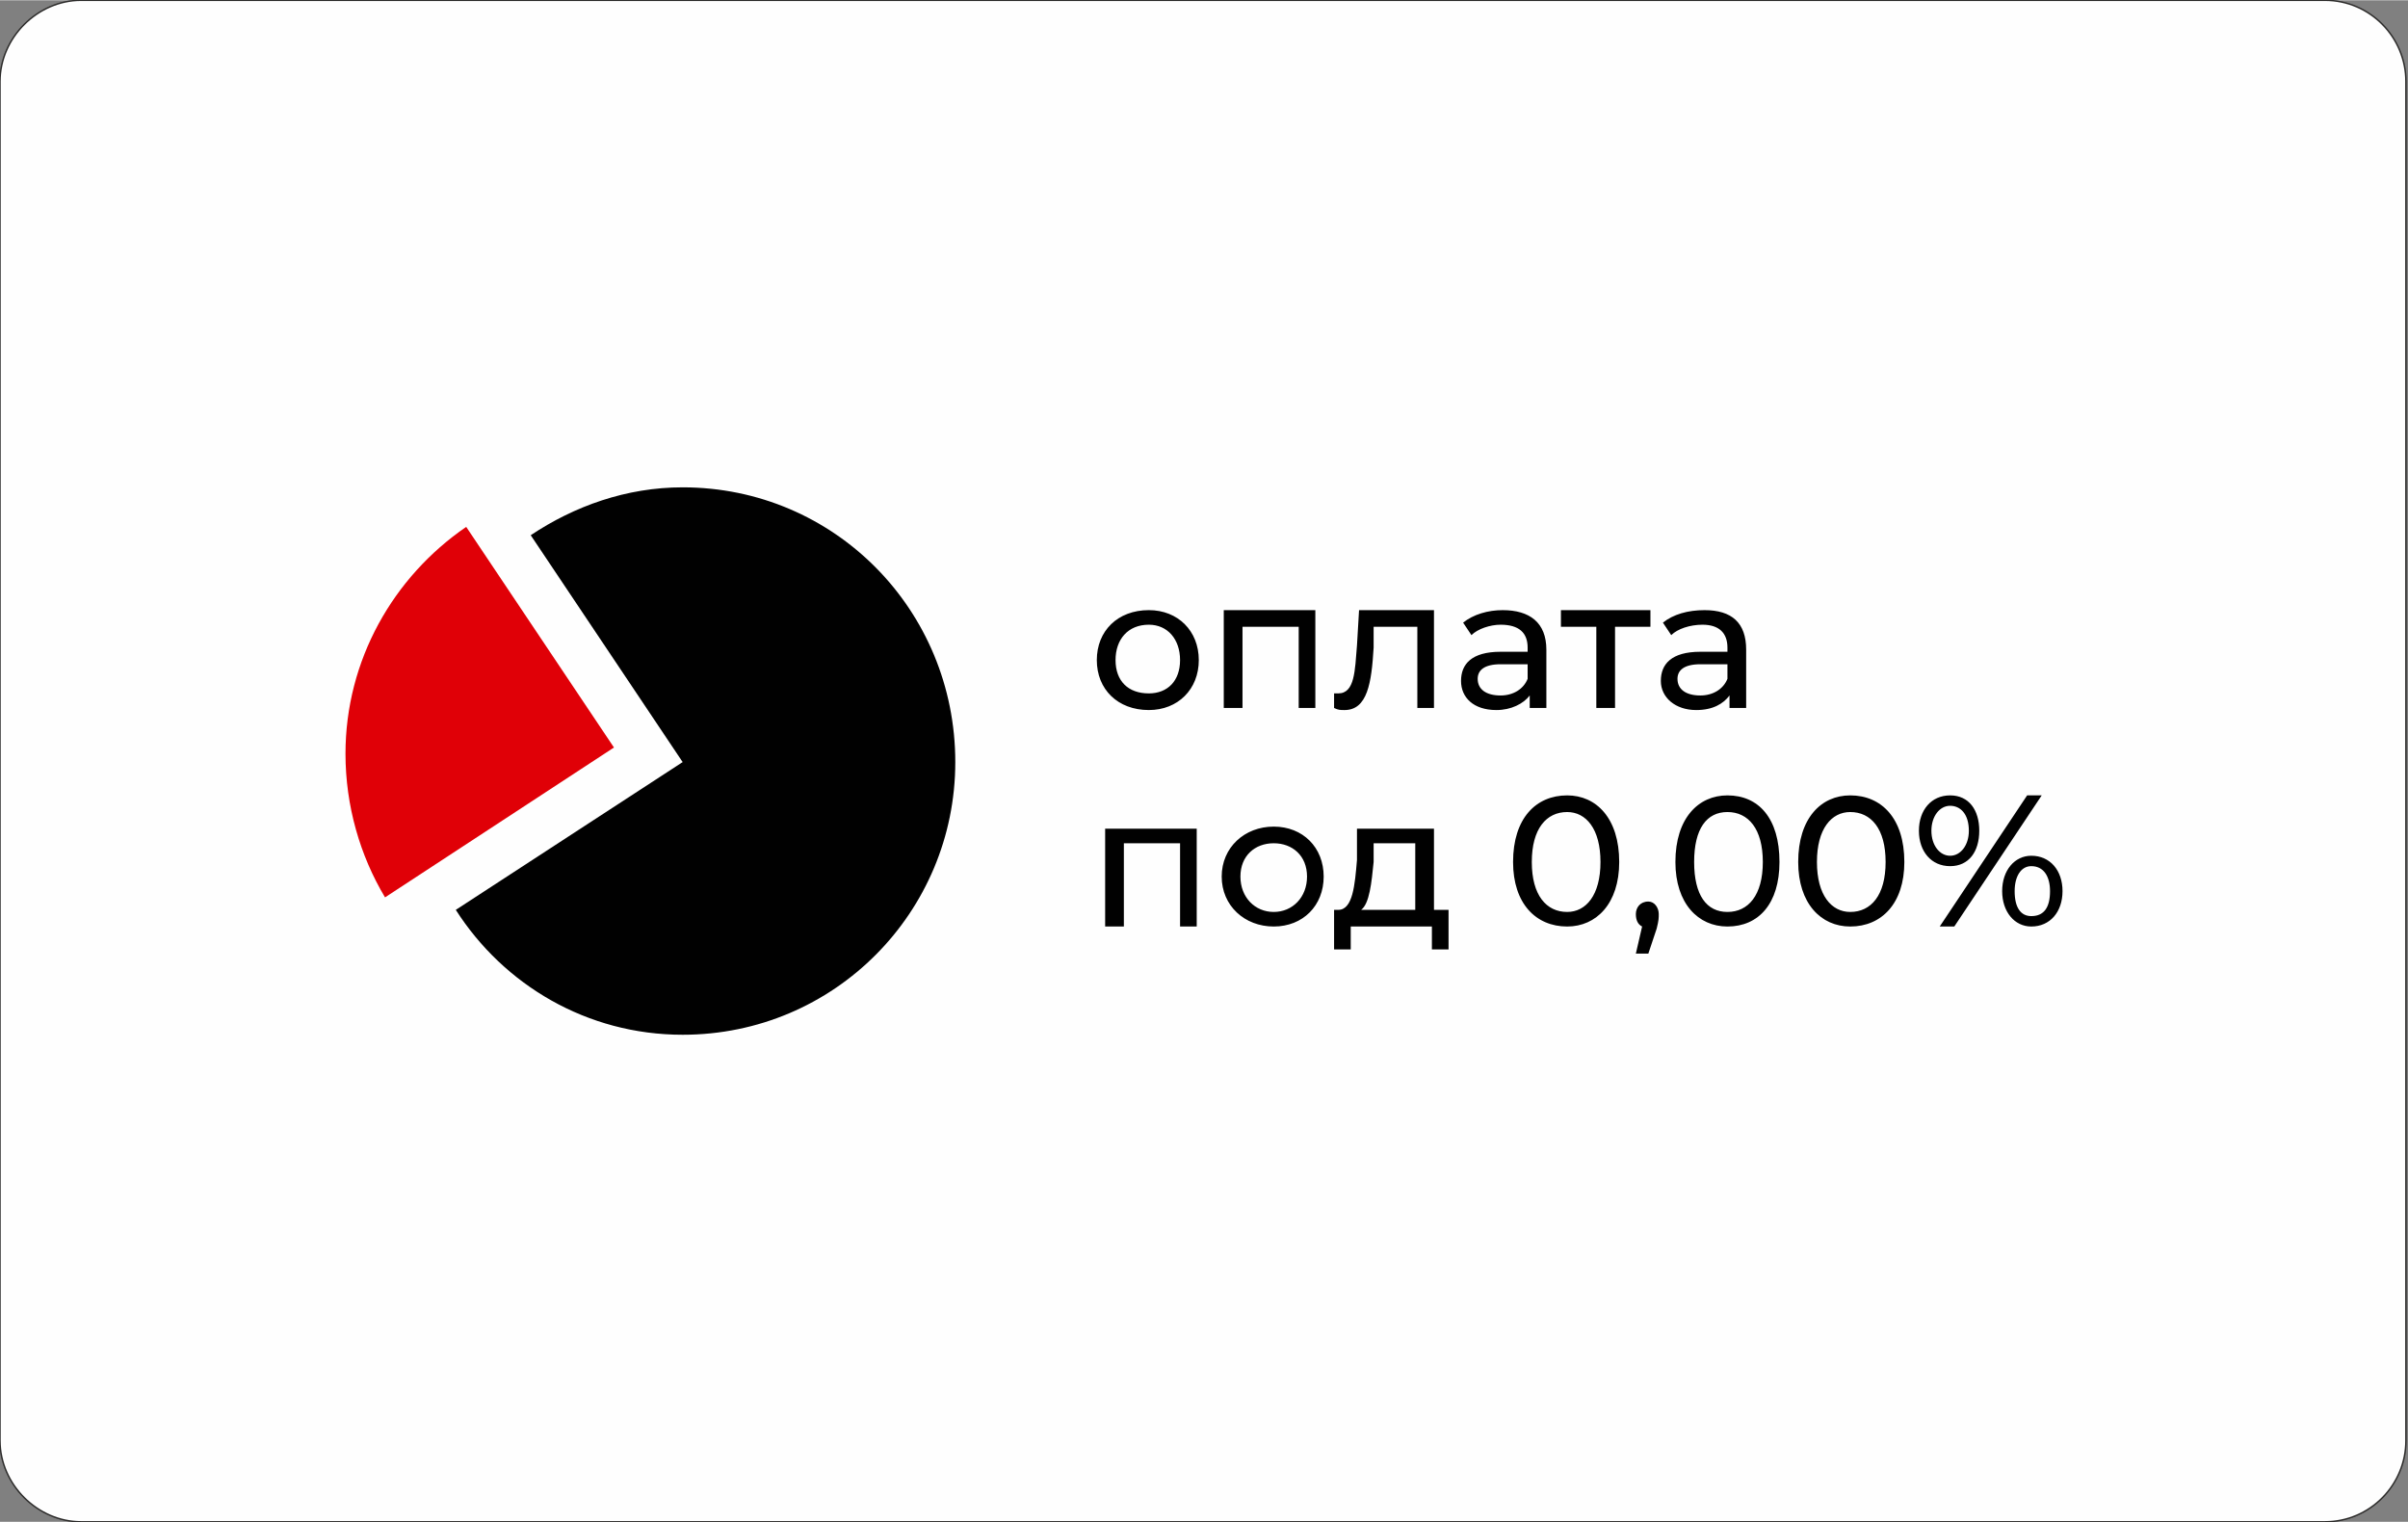 <?xml version="1.0" encoding="UTF-8"?>
<!DOCTYPE svg PUBLIC "-//W3C//DTD SVG 1.1//EN" "http://www.w3.org/Graphics/SVG/1.1/DTD/svg11.dtd">
<!-- Creator: CorelDRAW X7 -->
<svg xmlns="http://www.w3.org/2000/svg" xml:space="preserve" width="126.034mm" height="79.658mm" version="1.1" style="shape-rendering:geometricPrecision; text-rendering:geometricPrecision; image-rendering:optimizeQuality; fill-rule:evenodd; clip-rule:evenodd"
viewBox="0 0 1157 731"
 xmlns:xlink="http://www.w3.org/1999/xlink">
 <rect x="0" y="0" width="1157" height="731" fill="#808080" stroke="none"/>
 <defs>
  <style type="text/css">
   <![CDATA[
    .str0 {stroke:#2B2A29;stroke-width:0.699}
    .fil0 {fill:#FEFEFE}
    .fil2 {fill:#010101}
    .fil1 {fill:#E00007}
   ]]>
  </style>
 </defs>
 <g id="Слой_x0020_1">
  <path id="Card_Shape" class="fil0 str0" d="M1117 731l-1078 0c-21,0 -39,-18 -39,-39l0 -653c0,-21 18,-39 39,-39l1078 0c22,0 39,18 39,39l0 653c0,21 -17,39 -39,39z"/>
  <path class="fil1" d="M185 431c-12,-20 -19,-44 -19,-69 0,-45 23,-85 58,-109l71 106 -110 72z"/>
  <path class="fil2" d="M219 437c23,36 63,60 109,60 73,0 131,-59 131,-131 0,-73 -58,-132 -131,-132 -27,0 -52,9 -73,23l73 109 -109 71z"/>
  <path class="fil2" d="M552 341c14,0 24,-10 24,-24 0,-14 -10,-24 -24,-24 -15,0 -25,10 -25,24 0,14 10,24 25,24zm0 -8c-10,0 -16,-6 -16,-16 0,-10 6,-17 16,-17 9,0 15,7 15,17 0,10 -6,16 -15,16zm36 -40l0 47 9 0 0 -39 27 0 0 39 8 0 0 -47 -44 0zm65 0l-1 17c-1,12 -1,23 -9,23 0,0 -1,0 -2,0l0 7c2,1 3,1 5,1 11,0 13,-13 14,-30l0 -10 21 0 0 39 8 0 0 -47 -36 0zm69 0c-7,0 -14,2 -19,6l4 6c3,-3 9,-5 14,-5 9,0 13,4 13,11l0 2 -13 0c-14,0 -19,6 -19,14 0,8 6,14 17,14 7,0 13,-3 16,-7l0 6 8 0 0 -28c0,-13 -8,-19 -21,-19zm-1 41c-7,0 -11,-3 -11,-8 0,-4 3,-7 11,-7l13 0 0 7c-2,5 -7,8 -13,8zm72 -41l-43 0 0 8 17 0 0 39 9 0 0 -39 17 0 0 -8zm26 0c-8,0 -15,2 -20,6l4 6c3,-3 9,-5 15,-5 8,0 12,4 12,11l0 2 -13 0c-14,0 -19,6 -19,14 0,8 7,14 17,14 8,0 13,-3 16,-7l0 6 8 0 0 -28c0,-13 -7,-19 -20,-19zm-2 41c-7,0 -11,-3 -11,-8 0,-4 3,-7 11,-7l13 0 0 7c-2,5 -7,8 -13,8zm-286 64l0 47 9 0 0 -40 27 0 0 40 8 0 0 -47 -44 0zm81 47c14,0 24,-10 24,-24 0,-14 -10,-24 -24,-24 -14,0 -25,10 -25,24 0,14 11,24 25,24zm0 -7c-9,0 -16,-7 -16,-17 0,-10 7,-16 16,-16 9,0 16,6 16,16 0,10 -7,17 -16,17zm77 -1l0 -39 -37 0 0 15c-1,12 -2,24 -9,24l-2 0 0 19 8 0 0 -11 39 0 0 11 8 0 0 -19 -7 0zm-29 -23l0 -9 20 0 0 32 -26 0c4,-3 5,-13 6,-23zm93 31c14,0 25,-11 25,-31 0,-21 -11,-32 -25,-32 -15,0 -26,11 -26,32 0,20 11,31 26,31zm0 -7c-10,0 -17,-8 -17,-24 0,-16 7,-24 17,-24 9,0 16,8 16,24 0,16 -7,24 -16,24zm39 -5c-4,0 -6,3 -6,6 0,3 1,5 3,6l-3 13 6 0 4 -12c1,-4 1,-5 1,-7 0,-3 -2,-6 -5,-6zm38 12c15,0 25,-11 25,-31 0,-21 -10,-32 -25,-32 -14,0 -25,11 -25,32 0,20 11,31 25,31zm0 -7c-10,0 -16,-8 -16,-24 0,-16 6,-24 16,-24 10,0 17,8 17,24 0,16 -7,24 -17,24zm59 7c15,0 26,-11 26,-31 0,-21 -11,-32 -26,-32 -14,0 -25,11 -25,32 0,20 11,31 25,31zm0 -7c-9,0 -16,-8 -16,-24 0,-16 7,-24 16,-24 10,0 17,8 17,24 0,16 -7,24 -17,24zm48 -22c9,0 14,-7 14,-17 0,-10 -5,-17 -14,-17 -9,0 -15,7 -15,17 0,10 6,17 15,17zm-5 29l7 0 42 -63 -7 0 -42 63zm5 -34c-5,0 -9,-5 -9,-12 0,-7 4,-12 9,-12 5,0 9,4 9,12 0,7 -4,12 -9,12zm39 34c9,0 15,-7 15,-17 0,-10 -6,-17 -15,-17 -8,0 -14,7 -14,17 0,10 6,17 14,17zm0 -5c-5,0 -8,-4 -8,-12 0,-7 3,-12 8,-12 6,0 9,5 9,12 0,8 -3,12 -9,12z"/>
 </g>
</svg>
